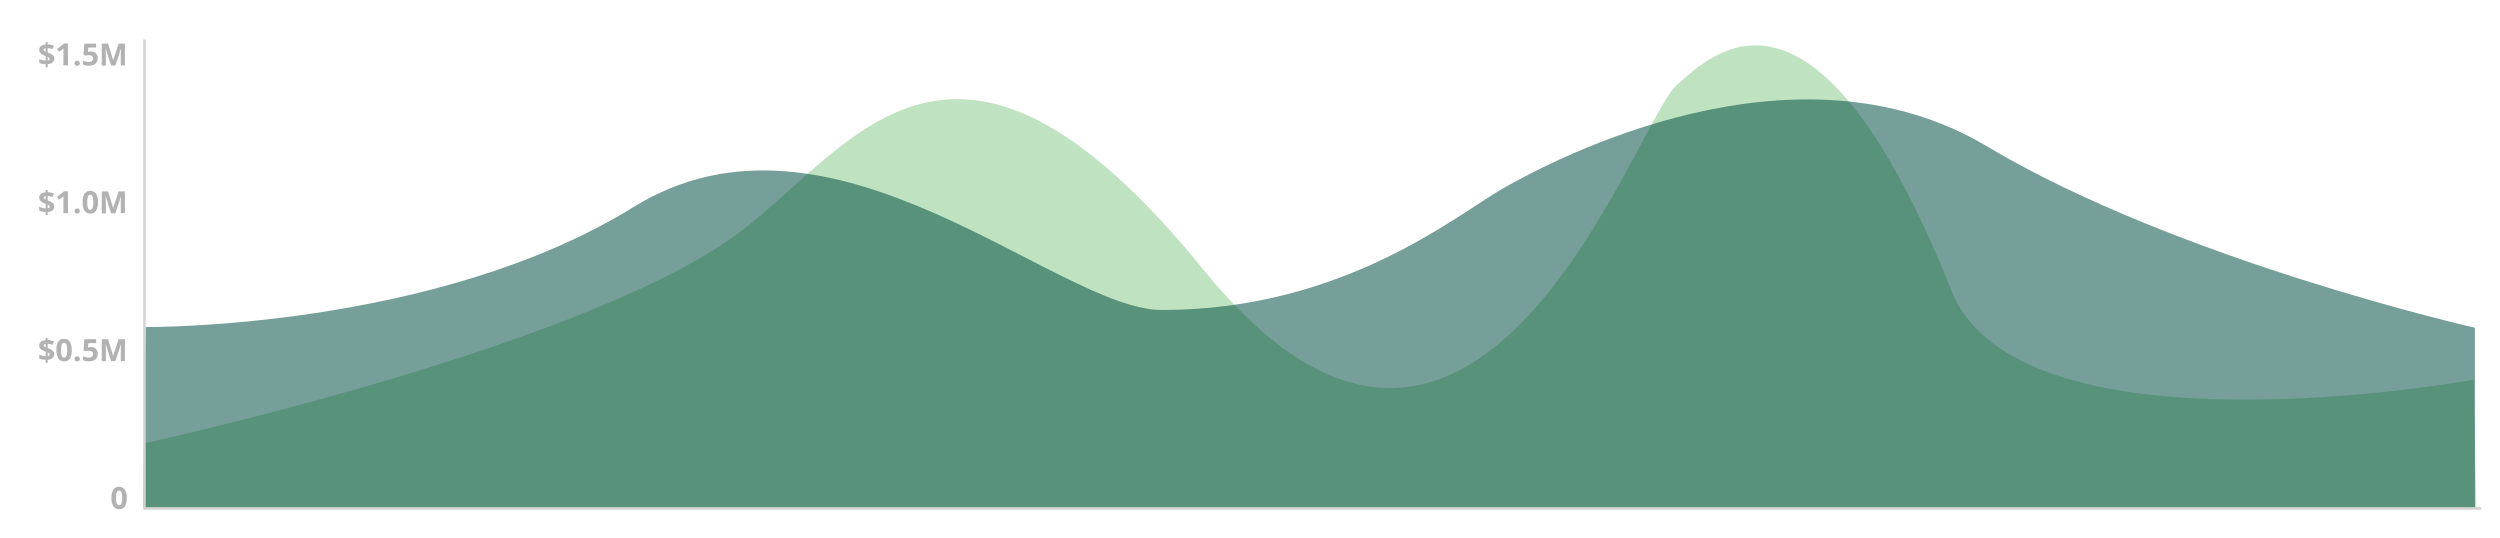 <svg xmlns="http://www.w3.org/2000/svg" viewBox="0 0 981 211"><title>graph</title><g opacity="0.51"><path d="M56.65,199.5V173.93s166.76-36.11,230-80.19c45.9-32,85.13-111.69,185.69,12.21C579.52,238,641.64,47.26,658,33.31c12.7-10.82,53.48-55,107.76,80.77C792.7,181.49,970.7,149,970.7,149l1,50.55Z" fill="#81c784"/></g><g opacity="0.54"><path d="M57.13,128.32s113.53,1.16,191.47-47.07,166,40.39,207.35,40.39c71.2,0,115.46-37.19,133.74-47.65,20.89-11.95,115-61.31,190-16.56s191.48,71.18,191.48,71.18v70.6h-915Z" fill="#004d40"/></g><polyline points="56.67 15.5 56.67 199.5 973.67 199.5" fill="none" stroke="#d3d3d3" stroke-miterlimit="10"/><path d="M21.28,23a1.86,1.86,0,0,1-.67,1.5,3.38,3.38,0,0,1-1.89.67v1.2h-.8V25.19a6.45,6.45,0,0,1-2.51-.51V23.14a7.52,7.52,0,0,0,1.23.44,6.1,6.1,0,0,0,1.28.23V22l-.4-.15a4.41,4.41,0,0,1-1.64-1,1.92,1.92,0,0,1-.48-1.33,1.74,1.74,0,0,1,.66-1.4,3.45,3.45,0,0,1,1.86-.66v-.9h.8v.87a6.76,6.76,0,0,1,2.43.54l-.56,1.37a6.09,6.09,0,0,0-1.87-.45v1.73a8.86,8.86,0,0,1,1.63.76,2.14,2.14,0,0,1,.7.71A1.74,1.74,0,0,1,21.28,23Zm-4.12-3.47a.54.54,0,0,0,.18.42,2,2,0,0,0,.58.35V18.91C17.41,19,17.16,19.19,17.16,19.52Zm2.36,3.56a.53.53,0,0,0-.2-.42,2.79,2.79,0,0,0-.6-.35v1.46C19.25,23.68,19.52,23.45,19.52,23.08Z" fill="#b2b2b2"/><path d="M26.69,25.67H24.88v-5l0-.81,0-.9c-.3.31-.51.5-.62.6l-1,.79-.87-1.09,2.76-2.2h1.49Z" fill="#b2b2b2"/><path d="M29.27,24.83a1,1,0,0,1,.26-.75,1.11,1.11,0,0,1,.77-.25,1.05,1.05,0,0,1,.75.26,1.14,1.14,0,0,1,0,1.47,1.23,1.23,0,0,1-1.51,0A1,1,0,0,1,29.27,24.83Z" fill="#b2b2b2"/><path d="M35.6,20.19a2.78,2.78,0,0,1,2,.7,2.51,2.51,0,0,1,.73,1.91A2.78,2.78,0,0,1,37.43,25a3.72,3.72,0,0,1-2.53.77,4.91,4.91,0,0,1-2.31-.46V23.76a5.42,5.42,0,0,0,1.08.4,4.93,4.93,0,0,0,1.16.15c1.11,0,1.66-.45,1.66-1.36s-.57-1.29-1.72-1.29a4.37,4.37,0,0,0-.68.06c-.25,0-.45.09-.61.13l-.72-.38.32-4.37h4.65v1.54H34.67l-.16,1.68.21,0A3.61,3.61,0,0,1,35.6,20.19Z" fill="#b2b2b2"/><path d="M43.56,25.67,41.49,19h-.05c.08,1.36.11,2.28.11,2.73v4H39.93V17.1H42.4l2,6.55h0l2.15-6.55h2.47v8.57H47.4V21c0-.25,0-.91.08-2h0l-2.21,6.71Z" fill="#b2b2b2"/><path d="M21.28,81a1.86,1.86,0,0,1-.67,1.5,3.38,3.38,0,0,1-1.89.67v1.2h-.8V83.19a6.45,6.45,0,0,1-2.51-.51V81.14a7.52,7.52,0,0,0,1.23.44,6.1,6.1,0,0,0,1.28.23V80l-.4-.15a4.41,4.41,0,0,1-1.64-1,1.92,1.92,0,0,1-.48-1.33,1.74,1.74,0,0,1,.66-1.4,3.45,3.45,0,0,1,1.86-.66v-.9h.8v.87a6.76,6.76,0,0,1,2.43.54l-.56,1.37a6.09,6.09,0,0,0-1.87-.45v1.73a8.86,8.86,0,0,1,1.63.76,2.14,2.14,0,0,1,.7.71A1.74,1.74,0,0,1,21.28,81Zm-4.12-3.47a.54.54,0,0,0,.18.42,2,2,0,0,0,.58.35V76.91C17.41,77,17.16,77.19,17.16,77.52Zm2.36,3.56a.53.53,0,0,0-.2-.42,2.79,2.79,0,0,0-.6-.35v1.46C19.25,81.68,19.52,81.45,19.52,81.08Z" fill="#b2b2b2"/><path d="M26.69,83.67H24.88v-5l0-.81,0-.9c-.3.31-.51.5-.62.6l-1,.79-.87-1.09,2.76-2.2h1.49Z" fill="#b2b2b2"/><path d="M29.27,82.83a1,1,0,0,1,.26-.75,1.11,1.11,0,0,1,.77-.25,1.05,1.05,0,0,1,.75.26,1.14,1.14,0,0,1,0,1.47,1.23,1.23,0,0,1-1.51,0A1,1,0,0,1,29.27,82.83Z" fill="#b2b2b2"/><path d="M38.42,79.38a6,6,0,0,1-.73,3.33,2.57,2.57,0,0,1-2.27,1.07,2.52,2.52,0,0,1-2.23-1.11,5.91,5.91,0,0,1-.75-3.29A6,6,0,0,1,33.17,76a2.86,2.86,0,0,1,4.5,0A6,6,0,0,1,38.42,79.38Zm-4.18,0a6.71,6.71,0,0,0,.27,2.26.93.93,0,0,0,.91.68,1,1,0,0,0,.92-.69,9.22,9.22,0,0,0,0-4.51,1,1,0,0,0-.92-.69.94.94,0,0,0-.91.69A6.75,6.75,0,0,0,34.24,79.38Z" fill="#b2b2b2"/><path d="M43.56,83.67,41.49,77h-.05c.08,1.36.11,2.28.11,2.73v4H39.93V75.1H42.4l2,6.55h0l2.15-6.55h2.47v8.57H47.4V79c0-.25,0-.91.08-2h0l-2.21,6.71Z" fill="#b2b2b2"/><path d="M21.28,139a1.86,1.86,0,0,1-.67,1.5,3.38,3.38,0,0,1-1.89.67v1.2h-.8v-1.17a6.45,6.45,0,0,1-2.51-.51v-1.54a7.52,7.52,0,0,0,1.23.44,6.1,6.1,0,0,0,1.28.23V138l-.4-.15a4.41,4.41,0,0,1-1.64-1,1.92,1.92,0,0,1-.48-1.33,1.74,1.74,0,0,1,.66-1.4,3.45,3.45,0,0,1,1.86-.66v-.9h.8v.87a6.76,6.76,0,0,1,2.43.54l-.56,1.37a6.09,6.09,0,0,0-1.87-.45v1.73a8.86,8.86,0,0,1,1.63.76,2.14,2.14,0,0,1,.7.71A1.74,1.74,0,0,1,21.28,139Zm-4.12-3.47a.54.54,0,0,0,.18.42,2,2,0,0,0,.58.35v-1.38C17.41,135,17.16,135.19,17.16,135.52Zm2.36,3.56a.53.53,0,0,0-.2-.42,2.79,2.79,0,0,0-.6-.35v1.46C19.25,139.68,19.52,139.45,19.52,139.08Z" fill="#b2b2b2"/><path d="M28.15,137.38a6,6,0,0,1-.73,3.33,2.57,2.57,0,0,1-2.27,1.07,2.51,2.51,0,0,1-2.23-1.11,5.9,5.9,0,0,1-.76-3.29A6,6,0,0,1,22.9,134,2.53,2.53,0,0,1,25.15,133a2.51,2.51,0,0,1,2.24,1.12A5.86,5.86,0,0,1,28.15,137.38Zm-4.19,0a6.41,6.41,0,0,0,.28,2.26.93.93,0,0,0,.91.68,1,1,0,0,0,.92-.69,6.67,6.67,0,0,0,.28-2.25,6.4,6.4,0,0,0-.29-2.26.95.95,0,0,0-1.82,0A6.7,6.7,0,0,0,24,137.38Z" fill="#b2b2b2"/><path d="M29.27,140.83a1,1,0,0,1,.26-.75,1.11,1.11,0,0,1,.77-.25,1.05,1.05,0,0,1,.75.26,1.14,1.14,0,0,1,0,1.47,1.23,1.23,0,0,1-1.51,0A1,1,0,0,1,29.27,140.83Z" fill="#b2b2b2"/><path d="M35.6,136.19a2.78,2.78,0,0,1,2,.7,2.51,2.51,0,0,1,.73,1.91,2.78,2.78,0,0,1-.88,2.21,3.72,3.72,0,0,1-2.53.77,4.91,4.91,0,0,1-2.31-.46v-1.56a5.42,5.42,0,0,0,1.08.4,4.93,4.93,0,0,0,1.16.15c1.11,0,1.66-.45,1.66-1.36s-.57-1.29-1.72-1.29a4.37,4.37,0,0,0-.68.06c-.25,0-.45.09-.61.13l-.72-.38.32-4.37h4.65v1.54H34.67l-.16,1.68.21,0A3.61,3.61,0,0,1,35.6,136.19Z" fill="#b2b2b2"/><path d="M43.56,141.67,41.49,135h-.05c.08,1.36.11,2.28.11,2.73v4H39.93V133.1H42.4l2,6.55h0l2.15-6.55h2.47v8.57H47.4V137c0-.25,0-.91.08-2h0l-2.21,6.71Z" fill="#b2b2b2"/><path d="M49.74,195.38a6,6,0,0,1-.74,3.33,2.87,2.87,0,0,1-4.5,0,5.91,5.91,0,0,1-.75-3.29,6,6,0,0,1,.73-3.34,2.86,2.86,0,0,1,4.5.05A5.86,5.86,0,0,1,49.74,195.38Zm-4.19,0a6.71,6.71,0,0,0,.27,2.26,1,1,0,0,0,1.83,0,9.22,9.22,0,0,0,0-4.51,1,1,0,0,0-1.83,0A6.75,6.75,0,0,0,45.55,195.38Z" fill="#b2b2b2"/></svg>